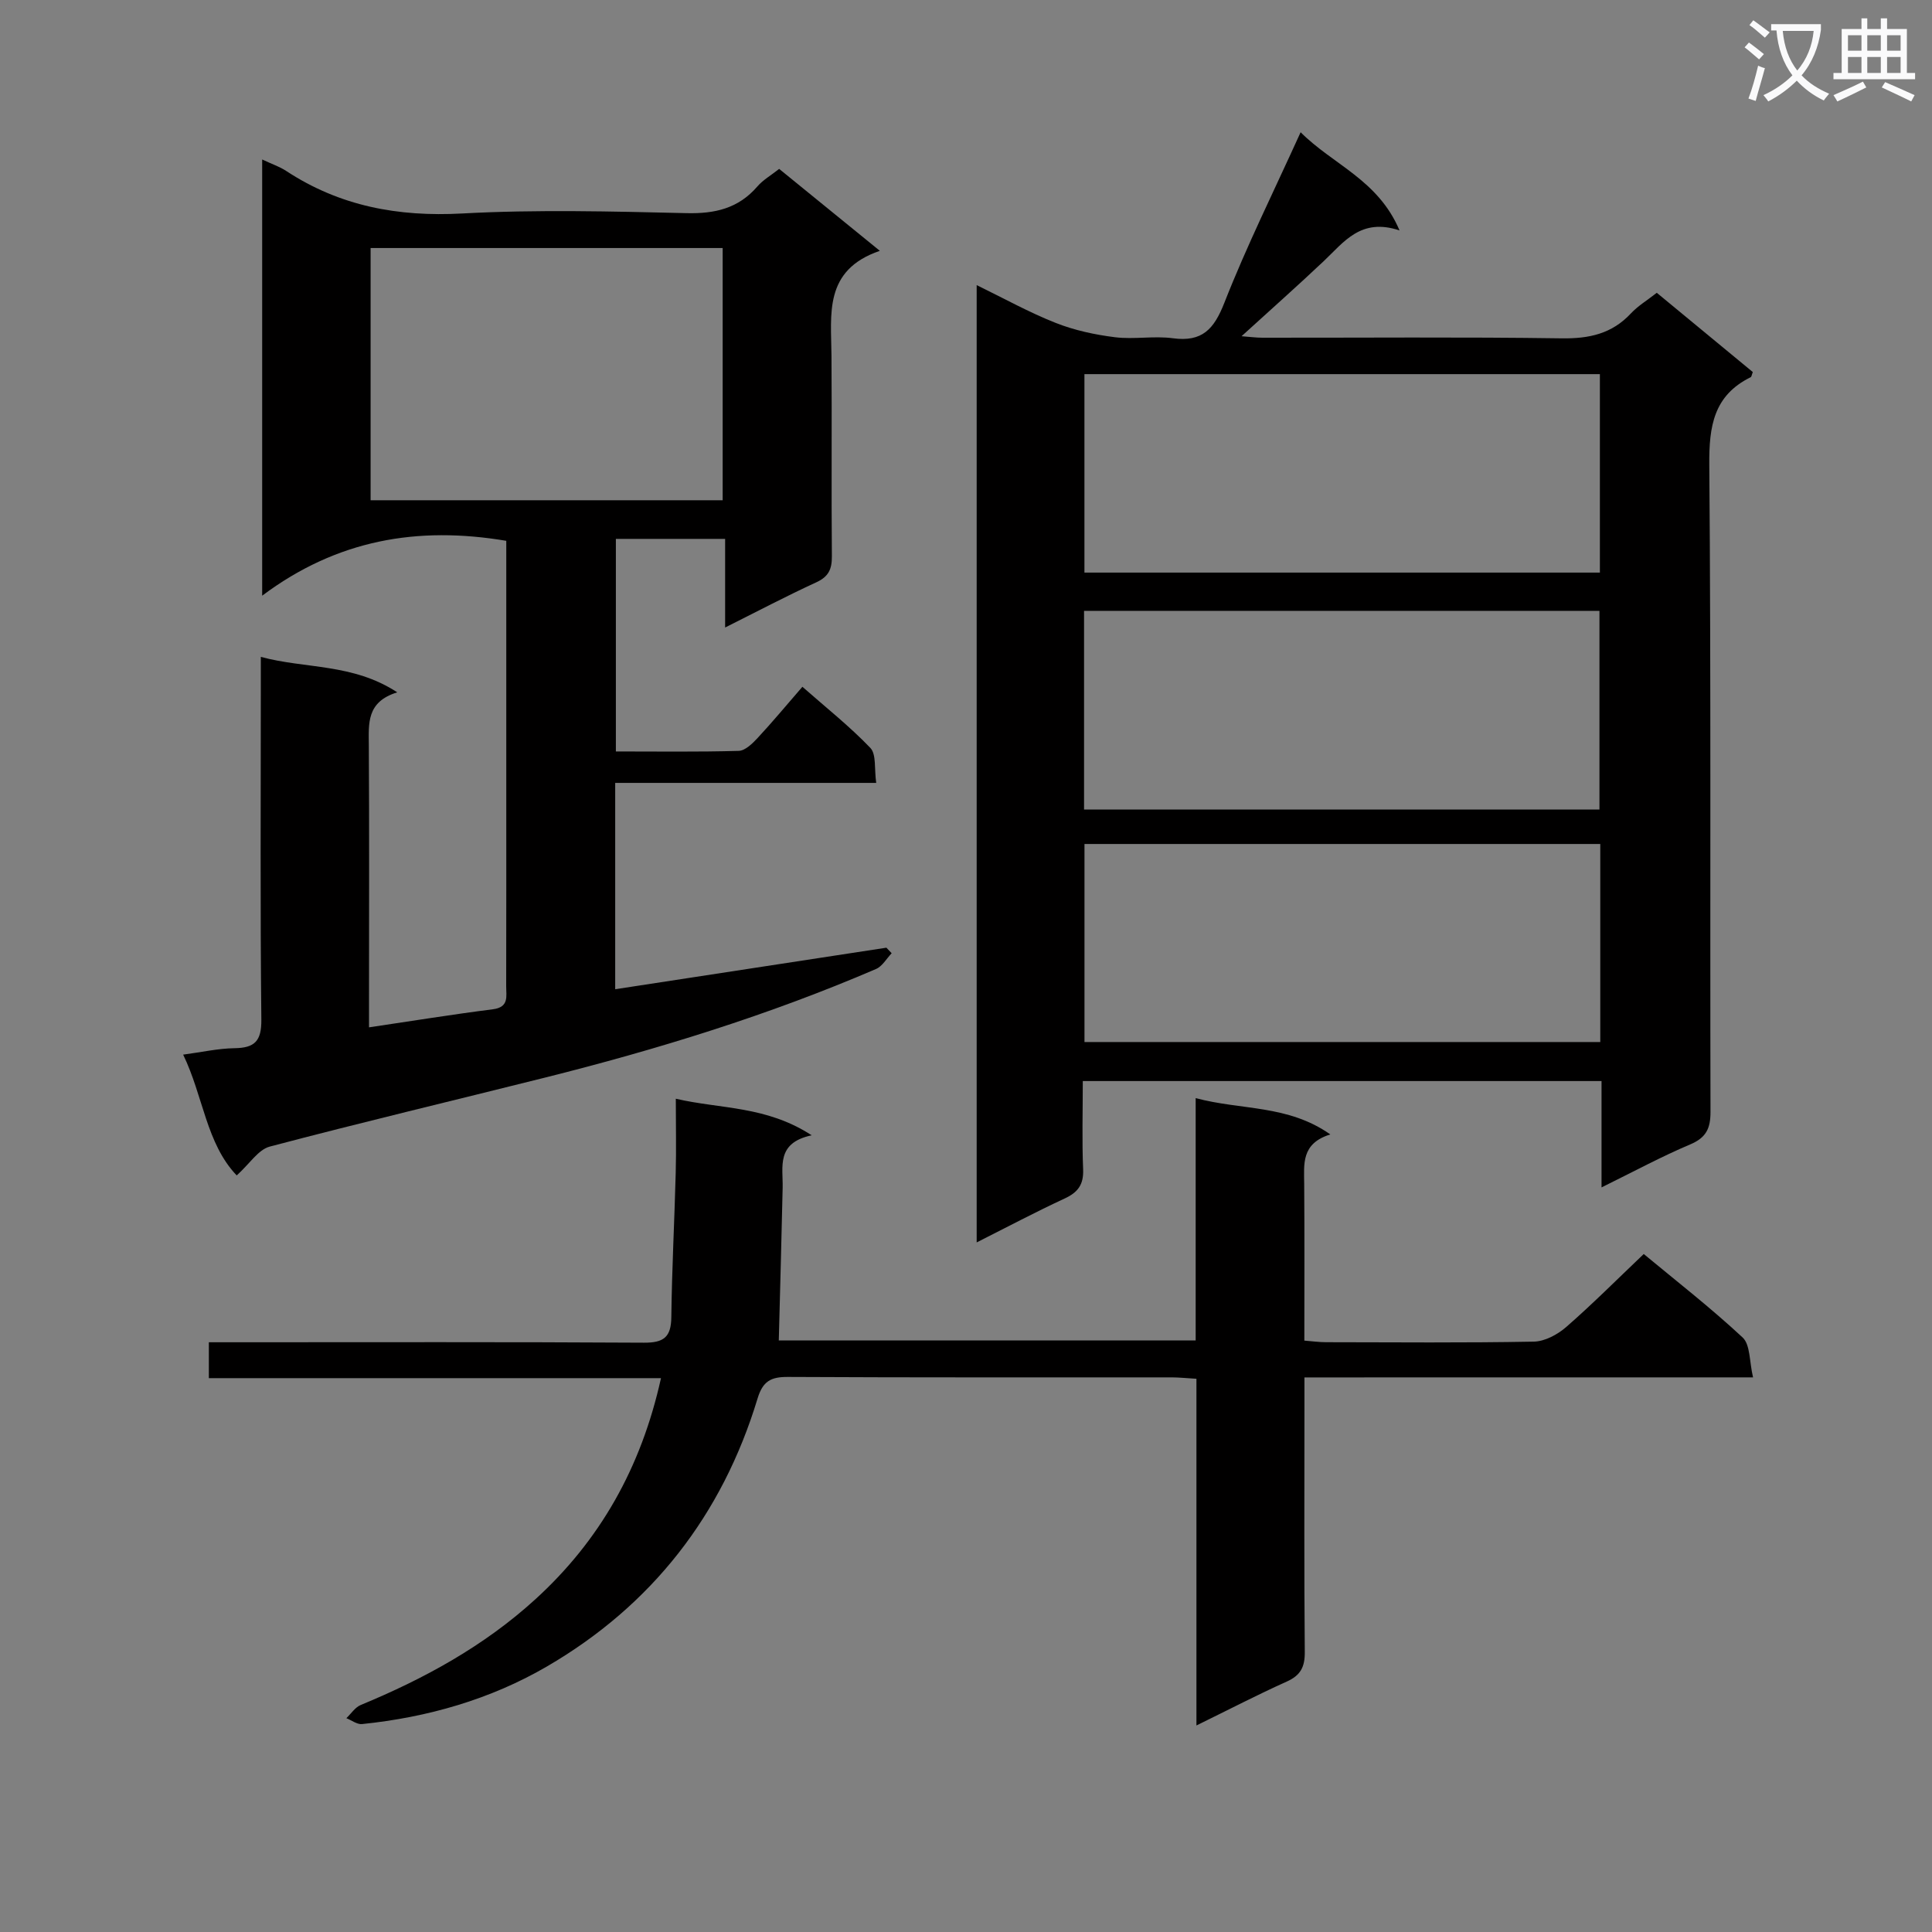 <svg enable-background="new 0 0 400 400" viewBox="0 0 400 400" xmlns="http://www.w3.org/2000/svg"><rect x="0" y="0" width="400" height="400" fill="#808080" stroke="none"/><path d="m362.1 8.8c1.1.8 2.1 1.6 3.1 2.4l-1 1.1c-1.3-1.1-2.3-2-3-2.5zm1.9 4.8c.5.2.9.4 1.4.5-.6 2.3-1.3 4.5-1.9 6.8l-1.5-.5c.8-2.1 1.4-4.3 2-6.8zm-1-9.4c1.3.9 2.4 1.8 3.4 2.5l-1 1.1c-1.4-1.2-2.4-2.1-3.2-2.6zm3.7 2.2v-1.4h10.3v1.2c-.5 3.6-1.8 6.8-4 9.4 1.5 1.6 3.4 2.8 5.7 3.8-.3.4-.7.8-1.1 1.4-2.3-1.1-4.1-2.5-5.6-4.1-1.6 1.6-3.6 3.1-5.9 4.3-.3-.5-.7-.9-1-1.3 2.4-1.1 4.4-2.5 6-4.1-1.9-2.5-3-5.6-3.3-9.3h-1.1zm8.8 0h-6.4c.3 3.3 1.3 6 3 8.2 2-2.3 3.1-5.1 3.4-8.2z" fill="#fafafb"/><path d="m385.3 3.8h1.3v2.2h2.8v-2.2h1.3v2.2h4.1v9.1h1.7v1.3h-16.9v-1.3h1.7v-9.1h4.1v-2.2zm.4 13.1.7 1.2c-1.8.9-3.8 1.9-6 2.9-.2-.4-.5-.8-.8-1.3 2.3-1 4.3-1.9 6.1-2.8zm-3.1-6.4h2.8v-3.2h-2.8zm0 4.6h2.8v-3.3h-2.8zm4-4.6h2.8v-3.2h-2.8zm0 4.6h2.8v-3.3h-2.8zm3.7 1.9c2.1.9 4.1 1.8 6.1 2.7l-.7 1.3c-2.2-1.1-4.2-2-6.1-2.9zm3.2-9.7h-2.8v3.2h2.8zm-2.8 7.8h2.8v-3.3h-2.8z" fill="#fafafb"/><g fill="#010000"><path d="m331.58 245.84c0-8.04 0-14.83 0-22.02-35.95 0-71.47 0-107.4 0 0 6.31-.18 12.29.07 18.25.13 3.16-1.04 4.78-3.83 6.07-6 2.78-11.84 5.88-18.21 9.09 0-66.31 0-132 0-198.2 5.65 2.75 10.85 5.65 16.35 7.82 3.89 1.54 8.13 2.45 12.29 2.97 3.94.49 8.04-.32 11.97.21 6.08.82 8.52-1.86 10.67-7.34 4.6-11.73 10.23-23.05 15.79-35.31 6.7 6.73 16.04 9.83 20.48 20.33-8-2.68-11.5 2.39-15.67 6.33-5.44 5.14-11.05 10.11-17.04 15.57 1.64.12 2.97.31 4.3.31 20.67.02 41.33-.17 62 .13 5.67.08 10.38-.94 14.31-5.16 1.45-1.55 3.34-2.69 5.36-4.27 6.67 5.51 13.3 10.98 19.88 16.41-.22.54-.25.97-.45 1.07-7.65 3.78-8.62 10.13-8.56 18.08.37 44.66.14 89.33.25 133.99.01 3.44-.87 5.35-4.18 6.76-5.91 2.49-11.58 5.56-18.38 8.91zm-107.06-168.38v41.09h106.72c0-13.82 0-27.37 0-41.09-35.73 0-71.09 0-106.72 0zm-.08 90.14h106.71c0-13.91 0-27.59 0-41.13-35.84 0-71.24 0-106.71 0zm106.88 7.14c-35.88 0-71.25 0-106.79 0v41h106.79c0-13.67 0-27.08 0-41z"/><path d="m54.28 33.02c2.01.95 3.61 1.48 4.97 2.37 11.11 7.3 23.17 9.53 36.43 8.81 15.45-.84 30.99-.43 46.48-.07 5.88.14 10.72-.98 14.64-5.52 1.17-1.36 2.82-2.3 4.52-3.64 6.66 5.42 13.3 10.83 20.84 16.96-11.68 4-10.07 13.12-10.01 21.74.1 13.83-.04 27.67.08 41.5.02 2.68-.68 4.22-3.22 5.39-6.16 2.83-12.17 6-18.88 9.36 0-6.5 0-12.24 0-18.35-7.66 0-14.92 0-22.62 0v44.01c8.51 0 16.98.12 25.43-.12 1.34-.04 2.84-1.51 3.9-2.65 3.05-3.28 5.91-6.72 9.29-10.62 4.84 4.27 9.76 8.16 14.06 12.65 1.28 1.34.8 4.35 1.22 7.25-18.27 0-36 0-54.04 0v42.72c18.86-2.89 37.51-5.74 56.15-8.6.36.38.73.77 1.09 1.15-1.07 1.11-1.93 2.7-3.24 3.26-22.17 9.54-45.17 16.63-68.55 22.49-18.99 4.76-38.04 9.28-56.97 14.28-2.38.63-4.15 3.54-6.84 5.97-6.32-6.6-6.92-16.42-11.09-25.01 3.84-.51 7.22-1.28 10.61-1.33 4.18-.06 5.62-1.44 5.58-5.9-.25-23-.11-46-.11-69 0-1.82 0-3.64 0-6.12 9.26 2.51 19.01 1.3 28.25 7.34-6.43 1.98-5.91 6.48-5.89 11.01.11 17.5.04 35 .04 52.5v5.85c8.99-1.33 17.3-2.68 25.64-3.74 3.41-.43 2.75-2.73 2.76-4.78.03-13.5.02-27 .02-40.5 0-15.5 0-31 0-46.5 0-1.79 0-3.59 0-5.21-18.37-3.09-35.04-.24-50.54 11.36 0-30.96 0-60.35 0-90.31zm22.45 18.33v52.22h72.89c0-17.59 0-34.82 0-52.22-24.33 0-48.29 0-72.89 0z"/><path d="m270.07 285.18v6.87c0 16.66-.08 33.33.07 49.99.03 3.09-.87 4.83-3.73 6.11-6.03 2.71-11.9 5.76-18.7 9.09 0-24.25 0-47.89 0-71.78-2.19-.13-3.64-.29-5.1-.29-26.5-.01-52.99.05-79.49-.09-3.53-.02-5.19.88-6.28 4.48-7.31 24.12-21.9 42.84-43.63 55.48-11.69 6.8-24.7 10.52-38.25 11.91-1.03.11-2.17-.79-3.25-1.22.98-.93 1.81-2.25 2.98-2.73 13.16-5.44 25.53-12.21 36.11-21.85 13.41-12.21 21.95-27.29 26.05-45.82-31.41 0-62.4 0-93.61 0 0-2.8 0-4.87 0-7.43h5.6c28.16 0 56.32-.08 84.48.09 4.07.02 5.62-1.12 5.67-5.26.12-9.97.65-19.93.91-29.9.13-4.81.02-9.62.02-15.35 9.29 2.16 18.69 1.43 28.13 7.57-7.42 1.58-5.91 6.52-6.01 10.87-.23 10.42-.52 20.83-.8 31.61h86.31c0-16.46 0-32.86 0-50.18 9.48 2.55 19.04 1.31 27.88 7.52-6.07 1.88-5.44 6.14-5.41 10.28.08 10.65.03 21.3.03 32.41 1.66.13 3.08.33 4.51.33 14.33.02 28.66.15 42.99-.12 2.28-.04 4.92-1.46 6.71-3.02 5.39-4.7 10.45-9.78 16.06-15.12 6.59 5.47 13.81 11.08 20.47 17.28 1.61 1.5 1.38 4.97 2.16 8.26-31.49.01-61.9.01-92.88.01z"/></g></svg>